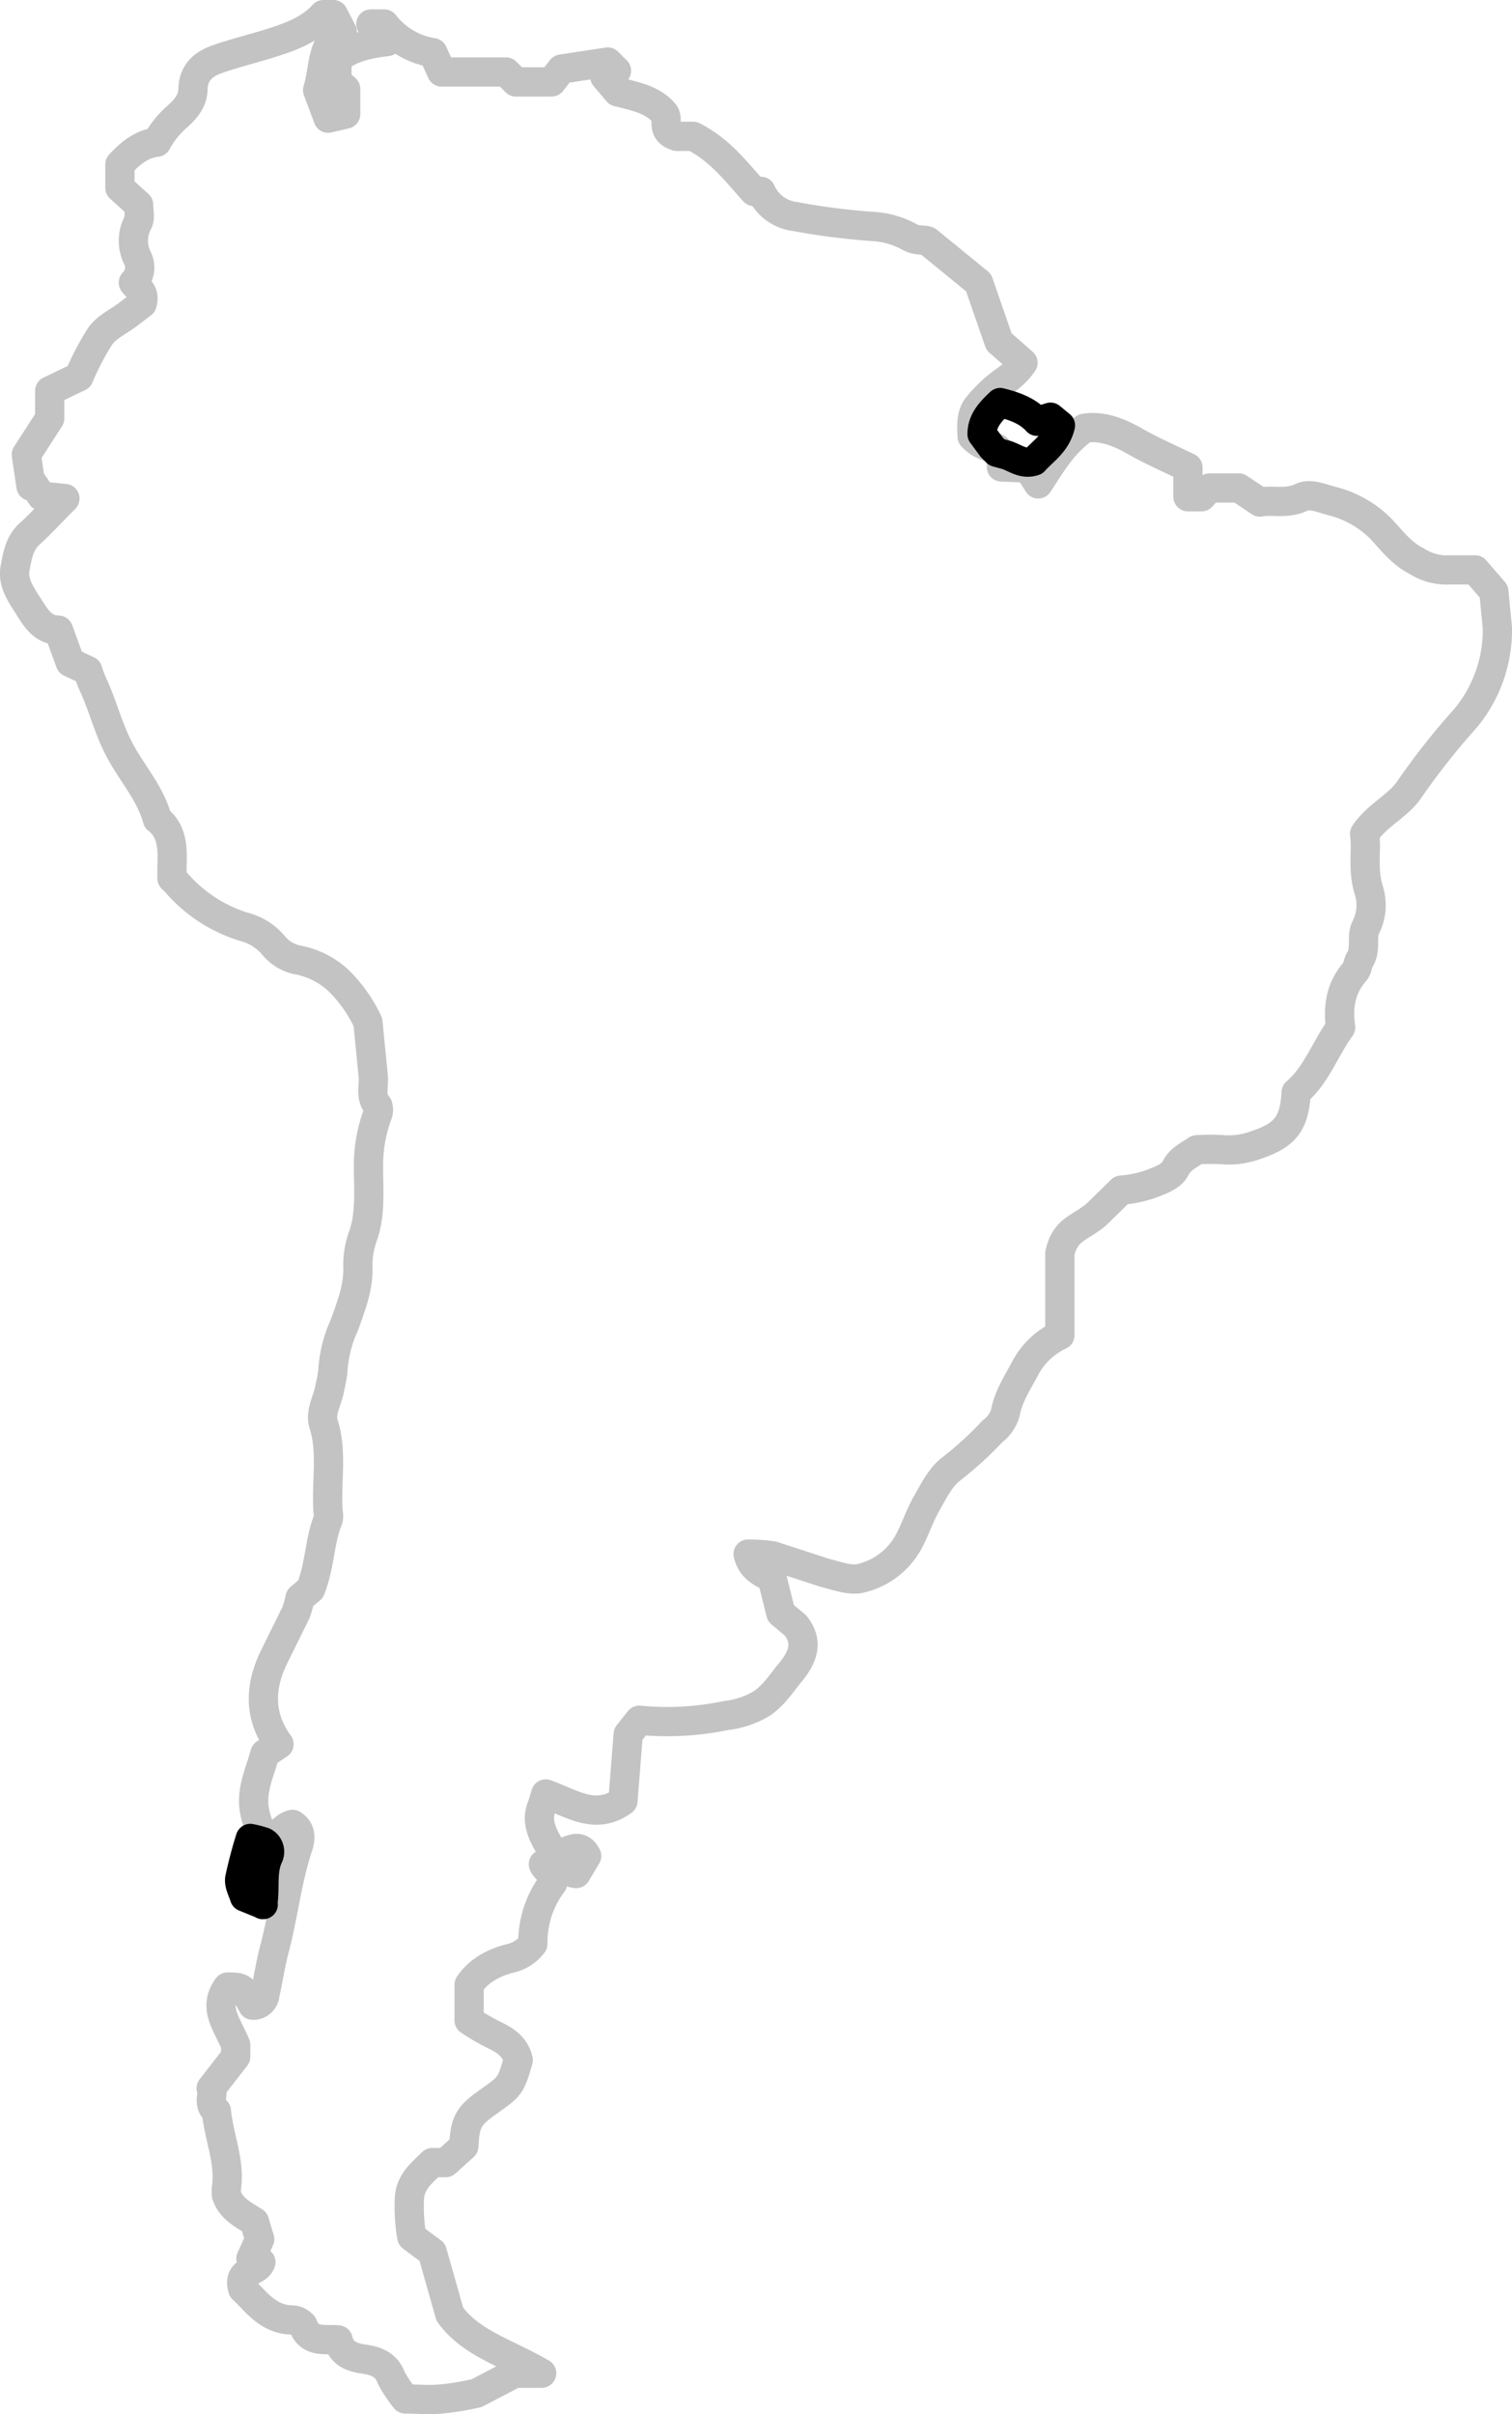 <svg data-name="Layer 1" xmlns="http://www.w3.org/2000/svg" viewBox="0 0 258.5 412.6"><path d="M45.1 314.4c.2-.9-.5-1.5-.8-2.2-1.4-3.7-1.2-5.9.4-10.5l.6-2 2.4-1.6c-3.5-4.8-3.3-9.8-.9-14.8l3.8-7.7a18.2 18.2 0 00.7-2.5l1.8-1.5c1.7-4.4 1.5-8.3 3-11.9a2.4 2.4 0 000-1.2c-.4-5.1.8-10.2-.8-15.2-.6-2.1.8-4.1 1.1-6.2a25.6 25.6 0 00.5-2.7 21.8 21.8 0 012-8c1.1-3.1 2.3-6.1 2.3-9.5a14.4 14.4 0 01.8-5.5c1.4-3.8 1-7.9 1-11.8a25.1 25.1 0 011.5-9 2.3 2.3 0 00.1-1.6c-1.4-1.6-.6-3.4-.8-5.2l-.9-9.1a24.5 24.5 0 00-4.9-7 14 14 0 00-6.9-3.6 7.2 7.2 0 01-4.4-2.6 9.7 9.7 0 00-5-3.1 25 25 0 01-11.6-7.6l-.7-.7v-1.9c.1-3 .2-6.1-2.5-8.2-1.3-4.8-4.8-8.3-6.9-12.7-1.6-3.3-2.5-6.8-4-10.1a20 20 0 01-1-2.6l-3-1.4-2-5.5c-3 0-4.2-2.7-5.6-4.8-1-1.6-2.3-3.6-1.8-5.9.4-2.1.7-4.1 2.4-5.7 2-1.8 3.7-3.7 6.1-6.1l-4-.4-1.4-2.1-.4.4-.8-5.4 4-6.2v-4.7l5-2.4a45.8 45.8 0 013.6-6.9c1.1-1.6 3.1-2.5 4.7-3.7l2.5-1.9c.6-2-.8-2.6-1.5-3.6a3.6 3.6 0 00.7-4.2 6.6 6.6 0 01.1-6.1c.4-.8.1-1.9.1-3l-3.2-2.9v-4c1.7-1.8 3.6-3.5 6.3-3.8a15.7 15.7 0 013.2-4.1c1.5-1.3 3-2.8 3-5.1.1-2.7 1.8-4.2 4.2-5 3.4-1.2 7-2 10.5-3.2 3-1 5.6-2.2 7.6-4.4H57l1.5 2.9c-3.7 2.1-3 6.2-4.2 10l1.8 4.8 3-.7v-4.3l-1.5-1.3v-3.8c2.4-2 5.3-2.6 8.6-3a5.5 5.5 0 01-2.8-3h2.3A13 13 0 0074 9l1.5 3.3h11l1.7 1.7h6.1l1.7-2.2 7.9-1.2 1.5 1.5-2 1 2.2 2.6c3.1.8 6 1.3 8 3.7.8 1.1-.7 3 2.1 3.9h2.8c4.7 2.4 7.4 6.1 10.4 9.4.2.2.8 0 1.2 0a7.3 7.3 0 005.8 4.3 119.2 119.2 0 0013.2 1.7 14.7 14.7 0 016.4 1.8c1.2.7 2.4.4 3.1.7l8.7 7.1 3.5 10.1 4.1 3.6a11.8 11.8 0 01-3 3 23.2 23.2 0 00-4.8 4.5c-1.1 1.4-1 3.3-.9 5.1a6.2 6.2 0 004.2 2l.8.8v2.4l4.6.2 1.7 2.7c2.3-3.5 4.2-6.9 7.9-9.5 2.9-.5 5.8.6 8.6 2.2s6 3 9.1 4.5v5h2.3l1.4-1.5h5l3.6 2.4c2.2-.4 4.6.4 7.1-.8 1.4-.7 3.3.1 5.1.6a17.9 17.9 0 018.8 5.1c1.8 2 3.4 4 5.8 5.2a9.6 9.6 0 005.7 1.5h4.3l3.2 3.7.6 6.2a23.6 23.6 0 01-5.4 15.4 122 122 0 00-9.5 12c-2 3.1-5.5 4.4-7.8 7.8.4 2.8-.4 6.1.7 9.6a8.4 8.4 0 01-.5 6.4c-.8 1.5.1 3.7-1 5.5-.4.6-.4 1.6-.9 2.1-2.4 2.8-2.9 6-2.4 9.5-2.7 3.7-4.1 8.1-7.6 11.1-.3 5.3-1.8 7.3-6.9 9a13.3 13.3 0 01-5.5.8 35.3 35.3 0 00-4.6 0c-1.4 1-2.8 1.5-3.7 3.3-.7 1.3-2.7 2-4.3 2.6a20.2 20.2 0 01-4.9 1l-4.3 4.2a18.8 18.8 0 01-2.3 1.6c-1.5 1-3.2 1.8-3.9 5v14a12.9 12.9 0 00-5.8 5.4c-1.3 2.5-3 5-3.5 7.8a6 6 0 01-2.2 3.2 61.1 61.1 0 01-7 6.4c-1.8 1.3-3 3.7-4.2 5.8s-1.8 4-2.8 6a12.6 12.6 0 01-8.8 7c-1.8.3-3.9-.5-5.9-1l-8.9-2.9a29.7 29.7 0 00-4.2-.3c.6 2.5 2.4 3.2 4.1 4.1l1.5 6 2.5 2.1c2.4 3 1.1 5.7-1.1 8.3-1.4 1.7-2.5 3.5-4.6 5a15.4 15.4 0 01-6.2 2.1 49.2 49.2 0 01-14.8.8l-1.9 2.4-.9 11.4c-4.7 3.4-8.7.4-13.2-1.2l-.6 2c-1.3 2.8.3 5.5 2 8.1 2 .6 4.1-2.4 5.6.5l-1.8 3c-2-.2-3.4-2.5-5.6-1.6.5 1.2 2.2 1.6 1.6 3.2a16.9 16.9 0 00-3.4 10.4 6.6 6.6 0 01-3.9 2.5c-2.7.7-5.3 2-7 4.5v6.1a37 37 0 004.3 2.5c2.1 1 3.6 2.1 4.1 4.3-1.3 4.4-1.3 4.4-5.1 7.1-3.4 2.4-4 3.4-4.2 7.6l-3.1 2.8h-2.3c-1.7 1.7-3.7 3.2-3.9 6a30.2 30.2 0 00.4 6.7l3.5 2.6 3 10.6c3.6 5 9.7 6.6 15.7 10.1H88l-6.5 3.4a45.5 45.5 0 01-6.1 1c-2 .2-3.9 0-6.1 0a22.6 22.6 0 01-2.4-3.6c-.8-2.2-2.5-2.9-4.6-3.2s-3.9-.9-4.5-3.3c-2.2-.2-4.9.6-6-2.5a2.6 2.6 0 00-1.7-.9c-4.3 0-6.3-3.2-8.6-5.3-1-3.4 2.5-2.7 3.1-4.6l-1.7-.6 1.5-3.3-.9-3c-1.9-1.2-4-2.2-4.8-4.6V374c.7-4.5-1.3-8.8-1.7-13.2-1.6-1.2-.4-2.9-.9-3.9l4.2-5.4v-2c-1.4-3.5-4-6.3-1.4-9.9 2.5 0 2.7.1 4.3 3.1a2 2 0 002.1-1.9c.6-2.7 1-5.5 1.7-8 1.5-5.8 2.1-11.7 4-17.3.4-1.3.5-2.8-1-3.7-2 .5-2.8 3-4.9 2.7z" fill="none" stroke="#c3c3c3" stroke-linecap="round" stroke-linejoin="round" stroke-width="5"/><path d="M170.4 77.3l-.8-.8-1.7-2.3c0-2.3 1.4-3.8 3.1-5.4 2.4.6 4.7 1.4 6.3 3.2l2.3-.7 1.7 1.4c-.7 3-2.9 4.3-4.5 6.1-1.8.6-3-.4-4.6-1l-1.8-.5zM45 325.5l-3.2-1.3c-.3-1-1-2.2-.8-3.2.5-2.3 1.1-4.6 1.8-6.8a19.5 19.5 0 012.3.6 1.9 1.9 0 01.8 2.5c-1.2 2.6-.5 5.4-1 8.2z" fill="none" stroke="#000" stroke-linecap="round" stroke-linejoin="round" stroke-width="5"/></svg>